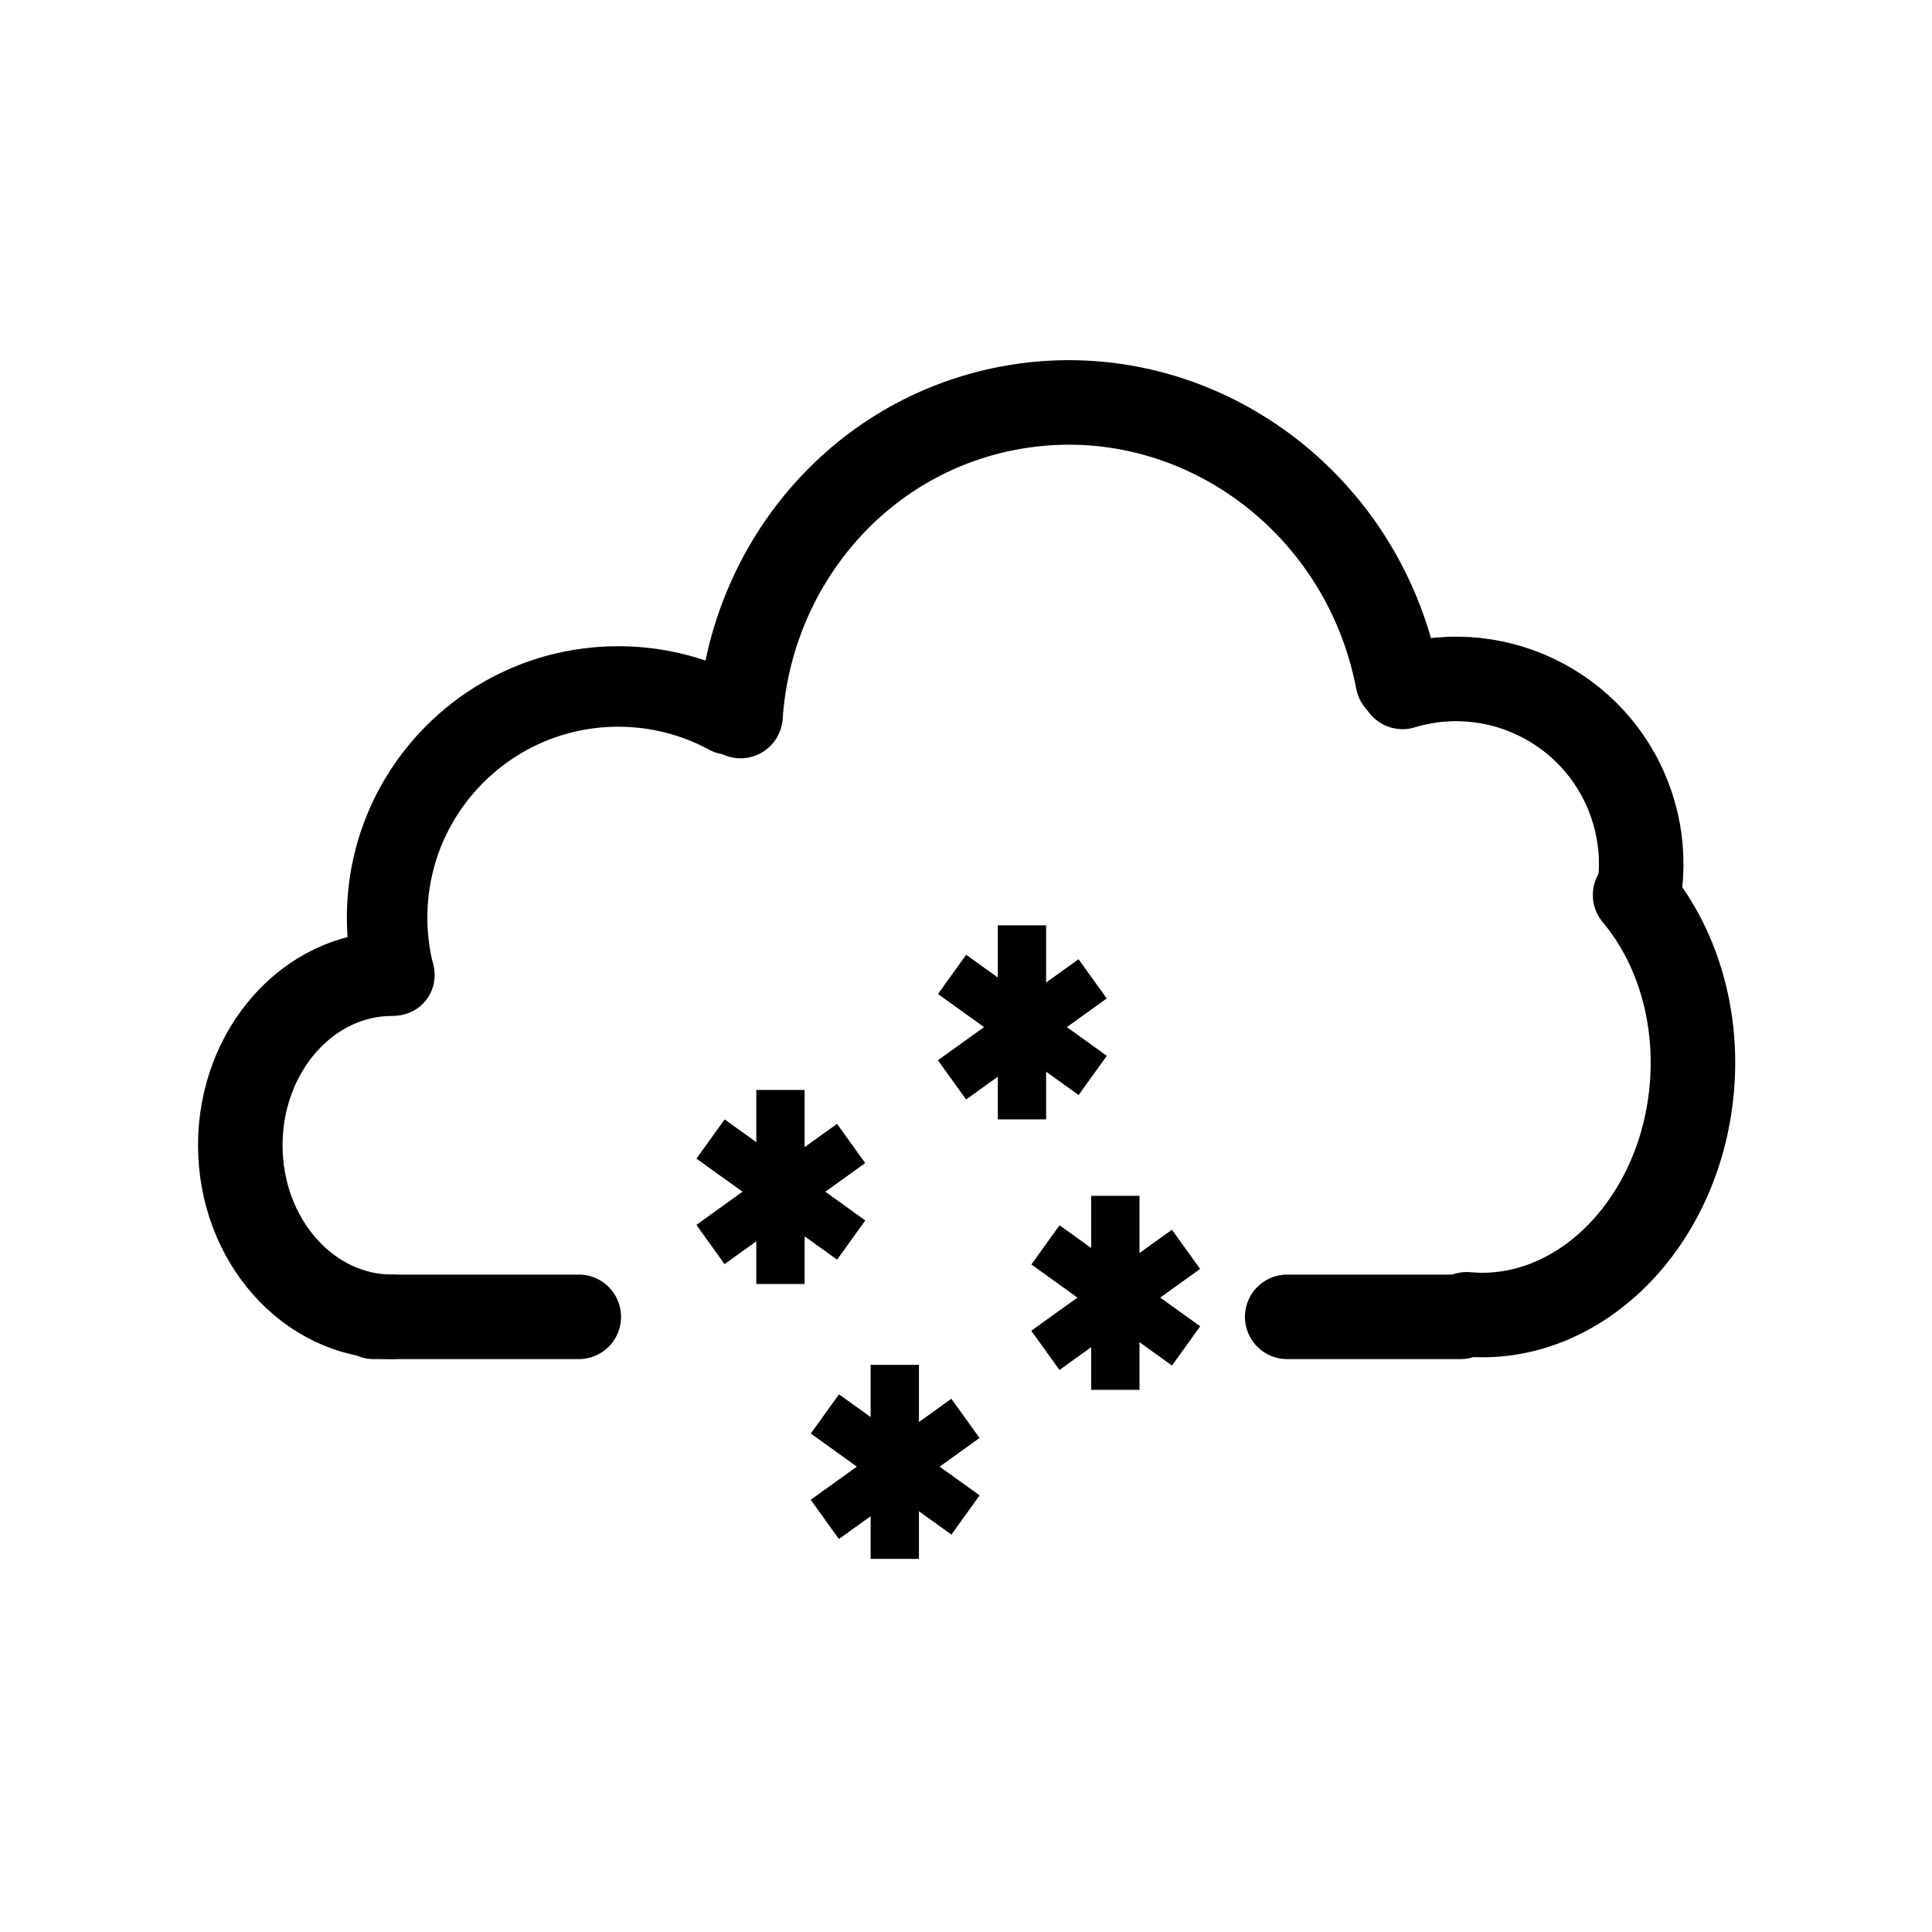 ﻿<?xml version="1.0" encoding="utf-8"?>
<!DOCTYPE svg PUBLIC "-//W3C//DTD SVG 1.1//EN" "http://www.w3.org/Graphics/SVG/1.1/DTD/svg11.dtd">
<svg xmlns="http://www.w3.org/2000/svg" xmlns:xlink="http://www.w3.org/1999/xlink" version="1.1" baseProfile="full" width="800" height="800" viewBox="0 0 800.00 800.00" enable-background="new 0 0 800.00 800.00" xml:space="preserve">
	<line fill="none" stroke-width="35" stroke-linecap="round" stroke-linejoin="round" stroke="#000000" stroke-opacity="1" x1="154.71" y1="545.276" x2="239.667" y2="545.276"/>
	<line fill="none" stroke-width="35" stroke-linecap="round" stroke-linejoin="round" stroke="#000000" stroke-opacity="1" x1="533.001" y1="545.276" x2="604.712" y2="545.276"/>
	<path fill="none" stroke-width="35" stroke-linecap="round" stroke-linejoin="round" stroke="#000000" stroke-opacity="1" d="M 677.058,370.607C 694.029,390.796 703.365,419.853 700.5,451.155C 695.406,506.802 653.681,548.472 607.303,544.227"/>
	<path fill="none" stroke-width="35" stroke-linecap="round" stroke-linejoin="round" stroke="#000000" stroke-opacity="1" d="M 580.781,284.434C 621.267,272.175 664.026,295.058 676.284,335.544C 679.349,345.666 680.217,355.929 679.164,365.823"/>
	<path fill="none" stroke-width="35" stroke-linecap="round" stroke-linejoin="round" stroke="#000000" stroke-opacity="1" d="M 306.624,296.496C 310.797,234.468 354.974,180.957 417.342,169.04C 491.864,154.801 564.138,205.338 578.77,281.918"/>
	<path fill="none" stroke-width="35" stroke-linecap="round" stroke-linejoin="round" stroke="#000000" stroke-opacity="1" d="M 162.297,545.256C 127.615,545.256 99.5,513.453 99.5,474.222C 99.5,434.991 127.615,403.188 162.297,403.188"/>
	<path fill="none" stroke-width="33.333" stroke-linecap="round" stroke-linejoin="round" stroke="#000000" stroke-opacity="1" d="M 163.303,403.848C 161.34,396.212 160.297,388.207 160.297,379.959C 160.297,327.103 203.145,284.256 256,284.256C 272.517,284.256 288.057,288.44 301.618,295.807"/>
	<g>
		<line fill="none" stroke-width="20" stroke-linecap="square" stroke-linejoin="round" stroke="#000000" stroke-opacity="1" x1="323.167" y1="461.333" x2="323.167" y2="521.667"/>
		<line fill="none" stroke-width="20" stroke-linecap="square" stroke-linejoin="round" stroke="#000000" stroke-opacity="1" x1="344.304" y1="479.319" x2="302.312" y2="509.486"/>
		<line fill="none" stroke-width="20" stroke-linecap="square" stroke-linejoin="round" stroke="#000000" stroke-opacity="1" x1="302.342" y1="477.479" x2="344.333" y2="507.646"/>
	</g>
	<g>
		<line fill="none" stroke-width="20" stroke-linecap="square" stroke-linejoin="round" stroke="#000000" stroke-opacity="1" x1="423.178" y1="393.167" x2="423.178" y2="453.5"/>
		<line fill="none" stroke-width="20" stroke-linecap="square" stroke-linejoin="round" stroke="#000000" stroke-opacity="1" x1="444.314" y1="411.153" x2="402.323" y2="441.319"/>
		<line fill="none" stroke-width="20" stroke-linecap="square" stroke-linejoin="round" stroke="#000000" stroke-opacity="1" x1="402.353" y1="409.312" x2="444.344" y2="439.479"/>
	</g>
	<g>
		<line fill="none" stroke-width="20" stroke-linecap="square" stroke-linejoin="round" stroke="#000000" stroke-opacity="1" x1="370.511" y1="575.167" x2="370.511" y2="635.5"/>
		<line fill="none" stroke-width="20" stroke-linecap="square" stroke-linejoin="round" stroke="#000000" stroke-opacity="1" x1="391.647" y1="593.153" x2="349.656" y2="623.319"/>
		<line fill="none" stroke-width="20" stroke-linecap="square" stroke-linejoin="round" stroke="#000000" stroke-opacity="1" x1="349.686" y1="591.312" x2="391.677" y2="621.479"/>
	</g>
	<g>
		<line fill="none" stroke-width="20" stroke-linecap="square" stroke-linejoin="round" stroke="#000000" stroke-opacity="1" x1="461.844" y1="505.167" x2="461.844" y2="565.5"/>
		<line fill="none" stroke-width="20" stroke-linecap="square" stroke-linejoin="round" stroke="#000000" stroke-opacity="1" x1="482.981" y1="523.153" x2="440.99" y2="553.319"/>
		<line fill="none" stroke-width="20" stroke-linecap="square" stroke-linejoin="round" stroke="#000000" stroke-opacity="1" x1="441.019" y1="521.312" x2="483.01" y2="551.479"/>
	</g>
</svg>
